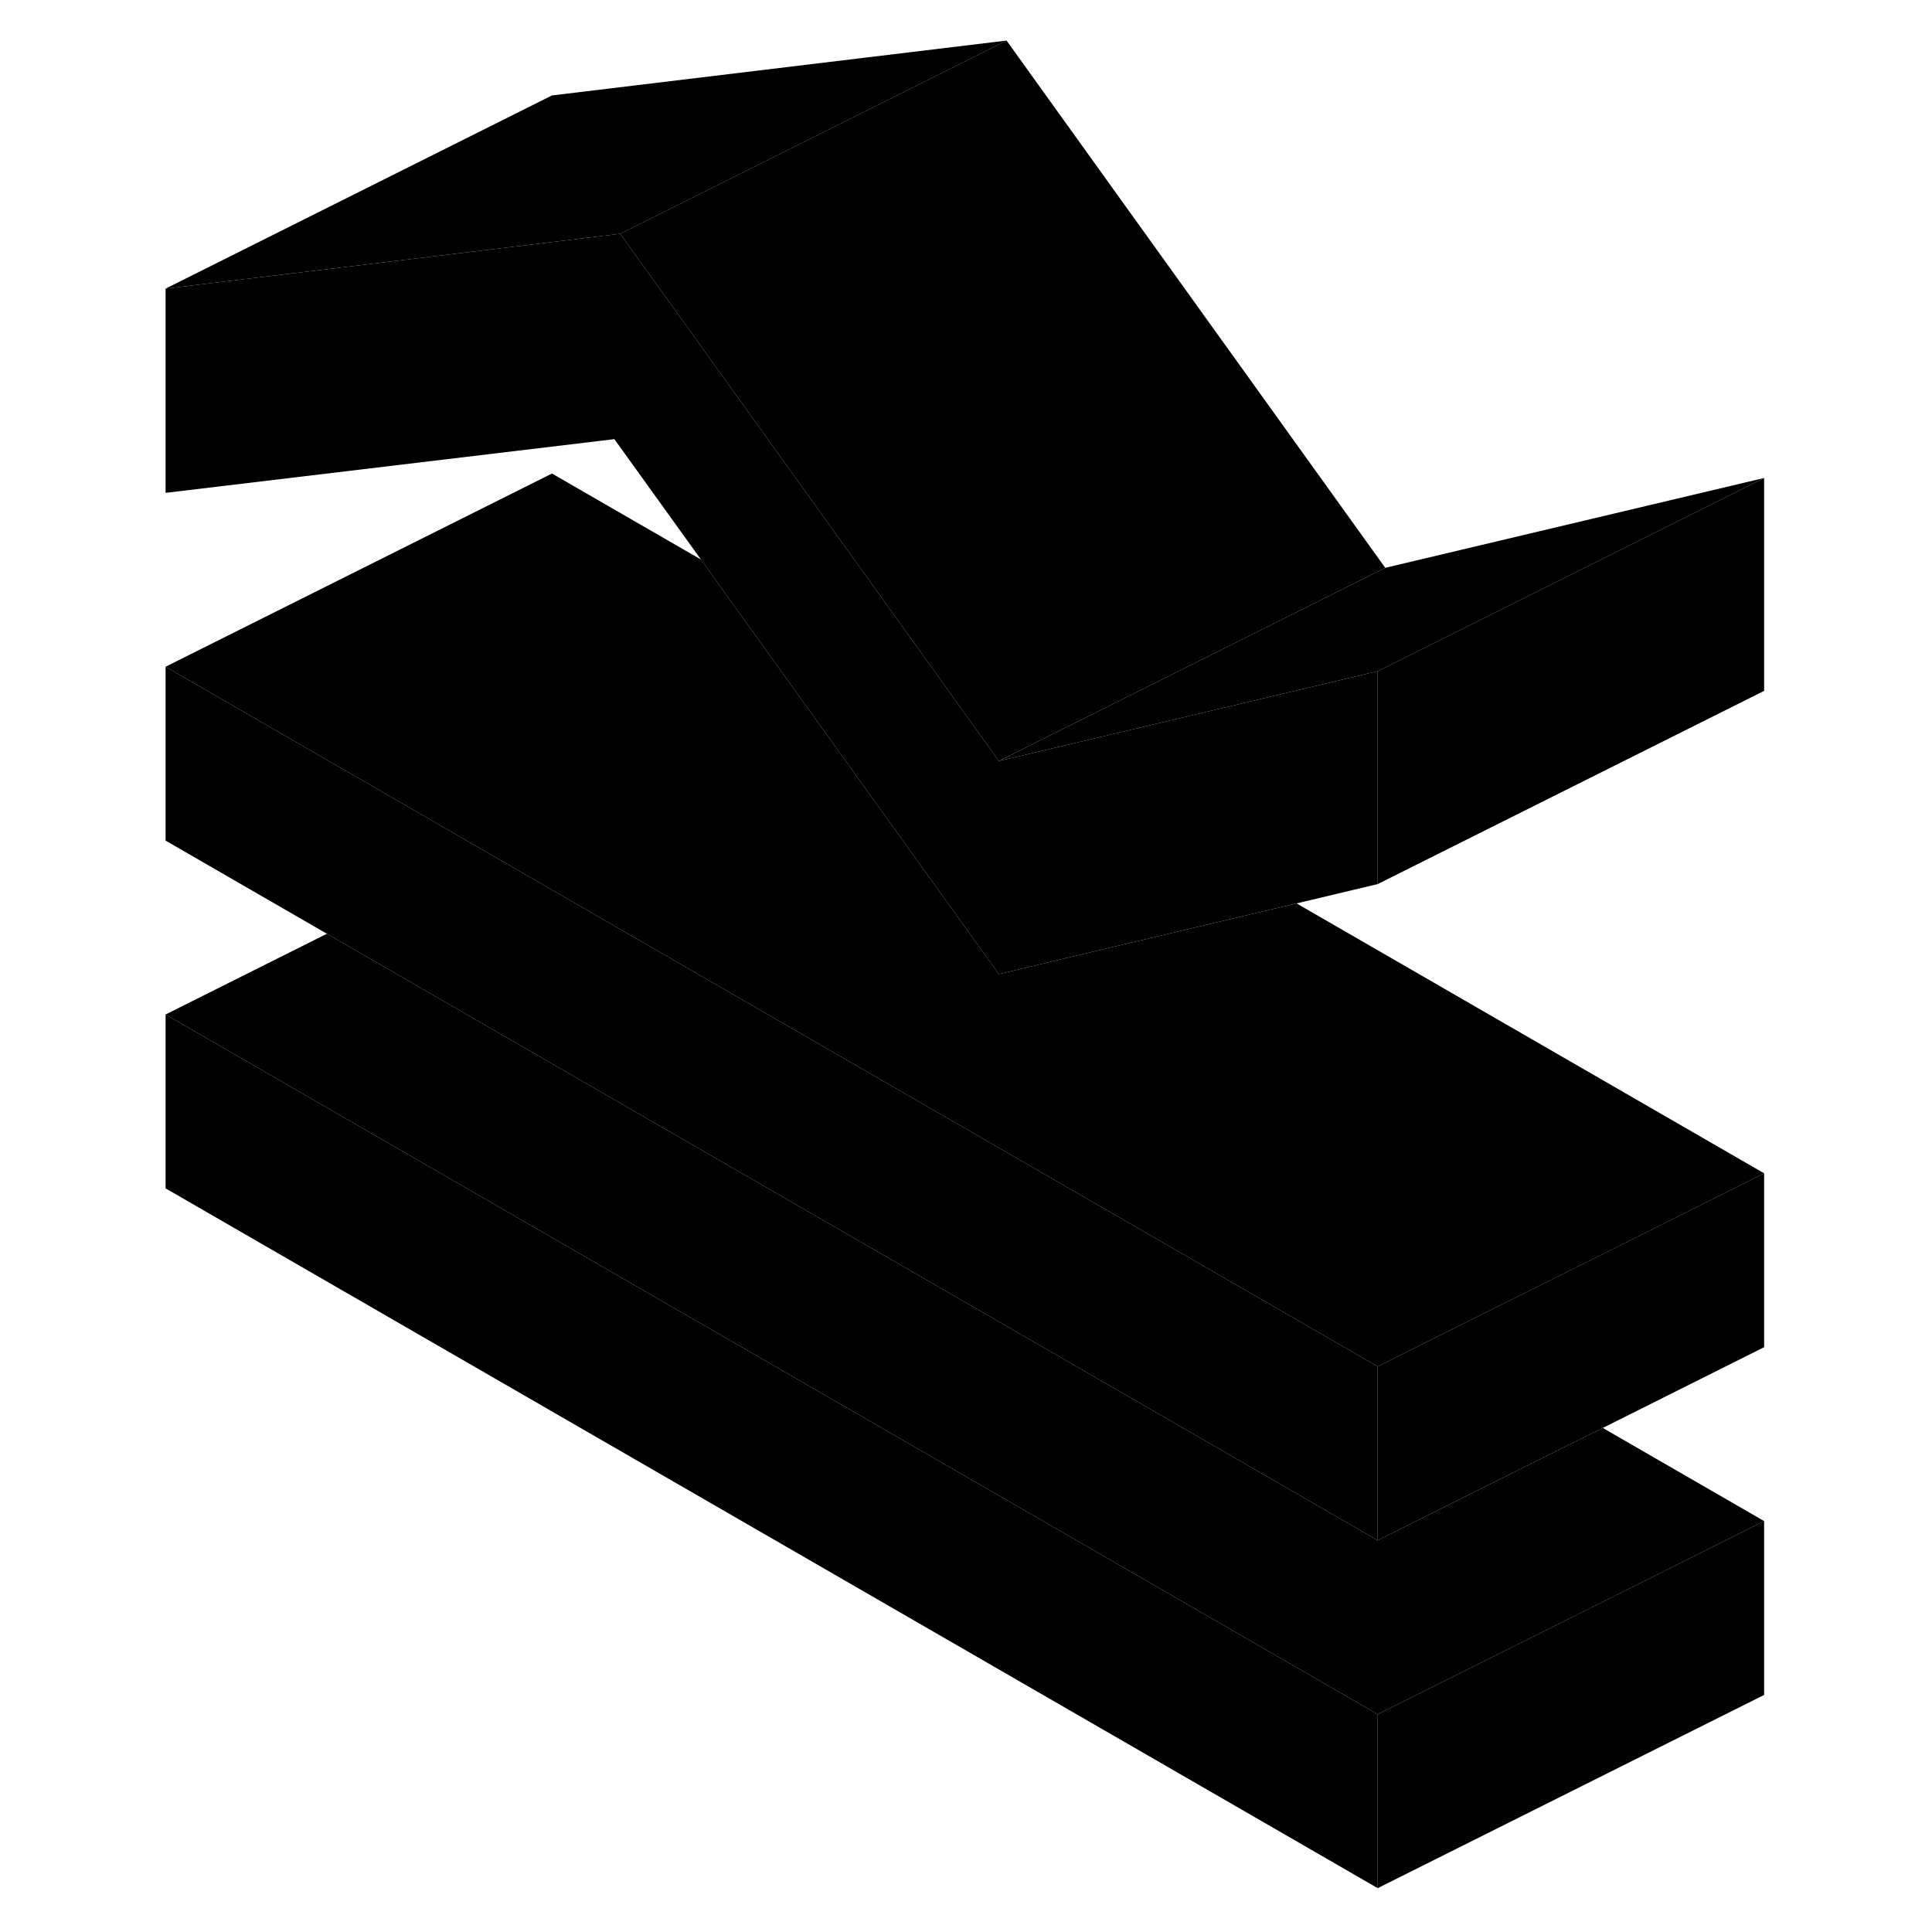 <svg width="24" height="24" viewBox="0 0 88 100" xmlns="http://www.w3.org/2000/svg" stroke-width="1px" stroke-linecap="round" stroke-linejoin="round">
    <path d="M65.31 88.73V97.73L2.57 61.51V52.51L65.31 88.73Z" class="pr-icon-iso-solid-stroke" stroke-linejoin="round"/>
    <path d="M85.311 78.73V87.73L65.311 97.73V88.73L76.961 82.909L85.311 78.73Z" class="pr-icon-iso-solid-stroke" stroke-linejoin="round"/>
    <path d="M85.31 78.73L76.96 82.91L65.31 88.73L2.57 52.51L10.92 48.33L65.31 79.73L68.6 78.08L76.96 73.91L85.31 78.73Z" class="pr-icon-iso-solid-stroke" stroke-linejoin="round"/>
    <path d="M85.311 60.73V69.73L76.961 73.909L68.601 78.079L65.311 79.73V70.73L68.601 69.079L76.961 64.909L85.311 60.73Z" class="pr-icon-iso-solid-stroke" stroke-linejoin="round"/>
    <path d="M85.31 60.73L76.96 64.91L68.6 69.08L65.31 70.73L22.57 46.06L19.28 44.16L2.57 34.51L22.57 24.51L30.28 28.96L41.33 44.34L45.7 50.42L50.06 49.38L61.11 46.76L85.31 60.73Z" class="pr-icon-iso-solid-stroke" stroke-linejoin="round"/>
    <path d="M85.311 24.74V35.76L65.311 45.76V34.74L85.311 24.74Z" class="pr-icon-iso-solid-stroke" stroke-linejoin="round"/>
    <path d="M65.31 34.74V45.76L61.11 46.76L50.06 49.38L45.7 50.42L41.33 44.34L30.28 28.96L25.8 22.73L2.57 25.51V14.94L22.57 12.53L26.1 12.1L28.08 14.85L43.83 36.78L45.7 39.39L47.57 38.95L62.16 35.49L65.31 34.74Z" class="pr-icon-iso-solid-stroke" stroke-linejoin="round"/>
    <path d="M85.311 24.74L65.311 34.74L62.161 35.49L47.571 38.95L45.701 39.39L47.121 38.68L59.871 32.31L65.701 29.39L85.311 24.74Z" class="pr-icon-iso-solid-stroke" stroke-linejoin="round"/>
    <path d="M65.7 29.39L59.87 32.31L47.12 38.68L45.7 39.39L43.83 36.78L28.08 14.85L26.1 12.1L46.1 2.1L65.7 29.39Z" class="pr-icon-iso-solid-stroke" stroke-linejoin="round"/>
    <path d="M46.1 2.1L26.1 12.1L22.57 12.53L2.57 14.94L22.57 4.94L46.1 2.1Z" class="pr-icon-iso-solid-stroke" stroke-linejoin="round"/>
    <path d="M65.31 70.73V79.73L10.92 48.33L2.57 43.51V34.51L19.28 44.16L22.57 46.06L65.31 70.73Z" class="pr-icon-iso-solid-stroke" stroke-linejoin="round"/>
</svg>